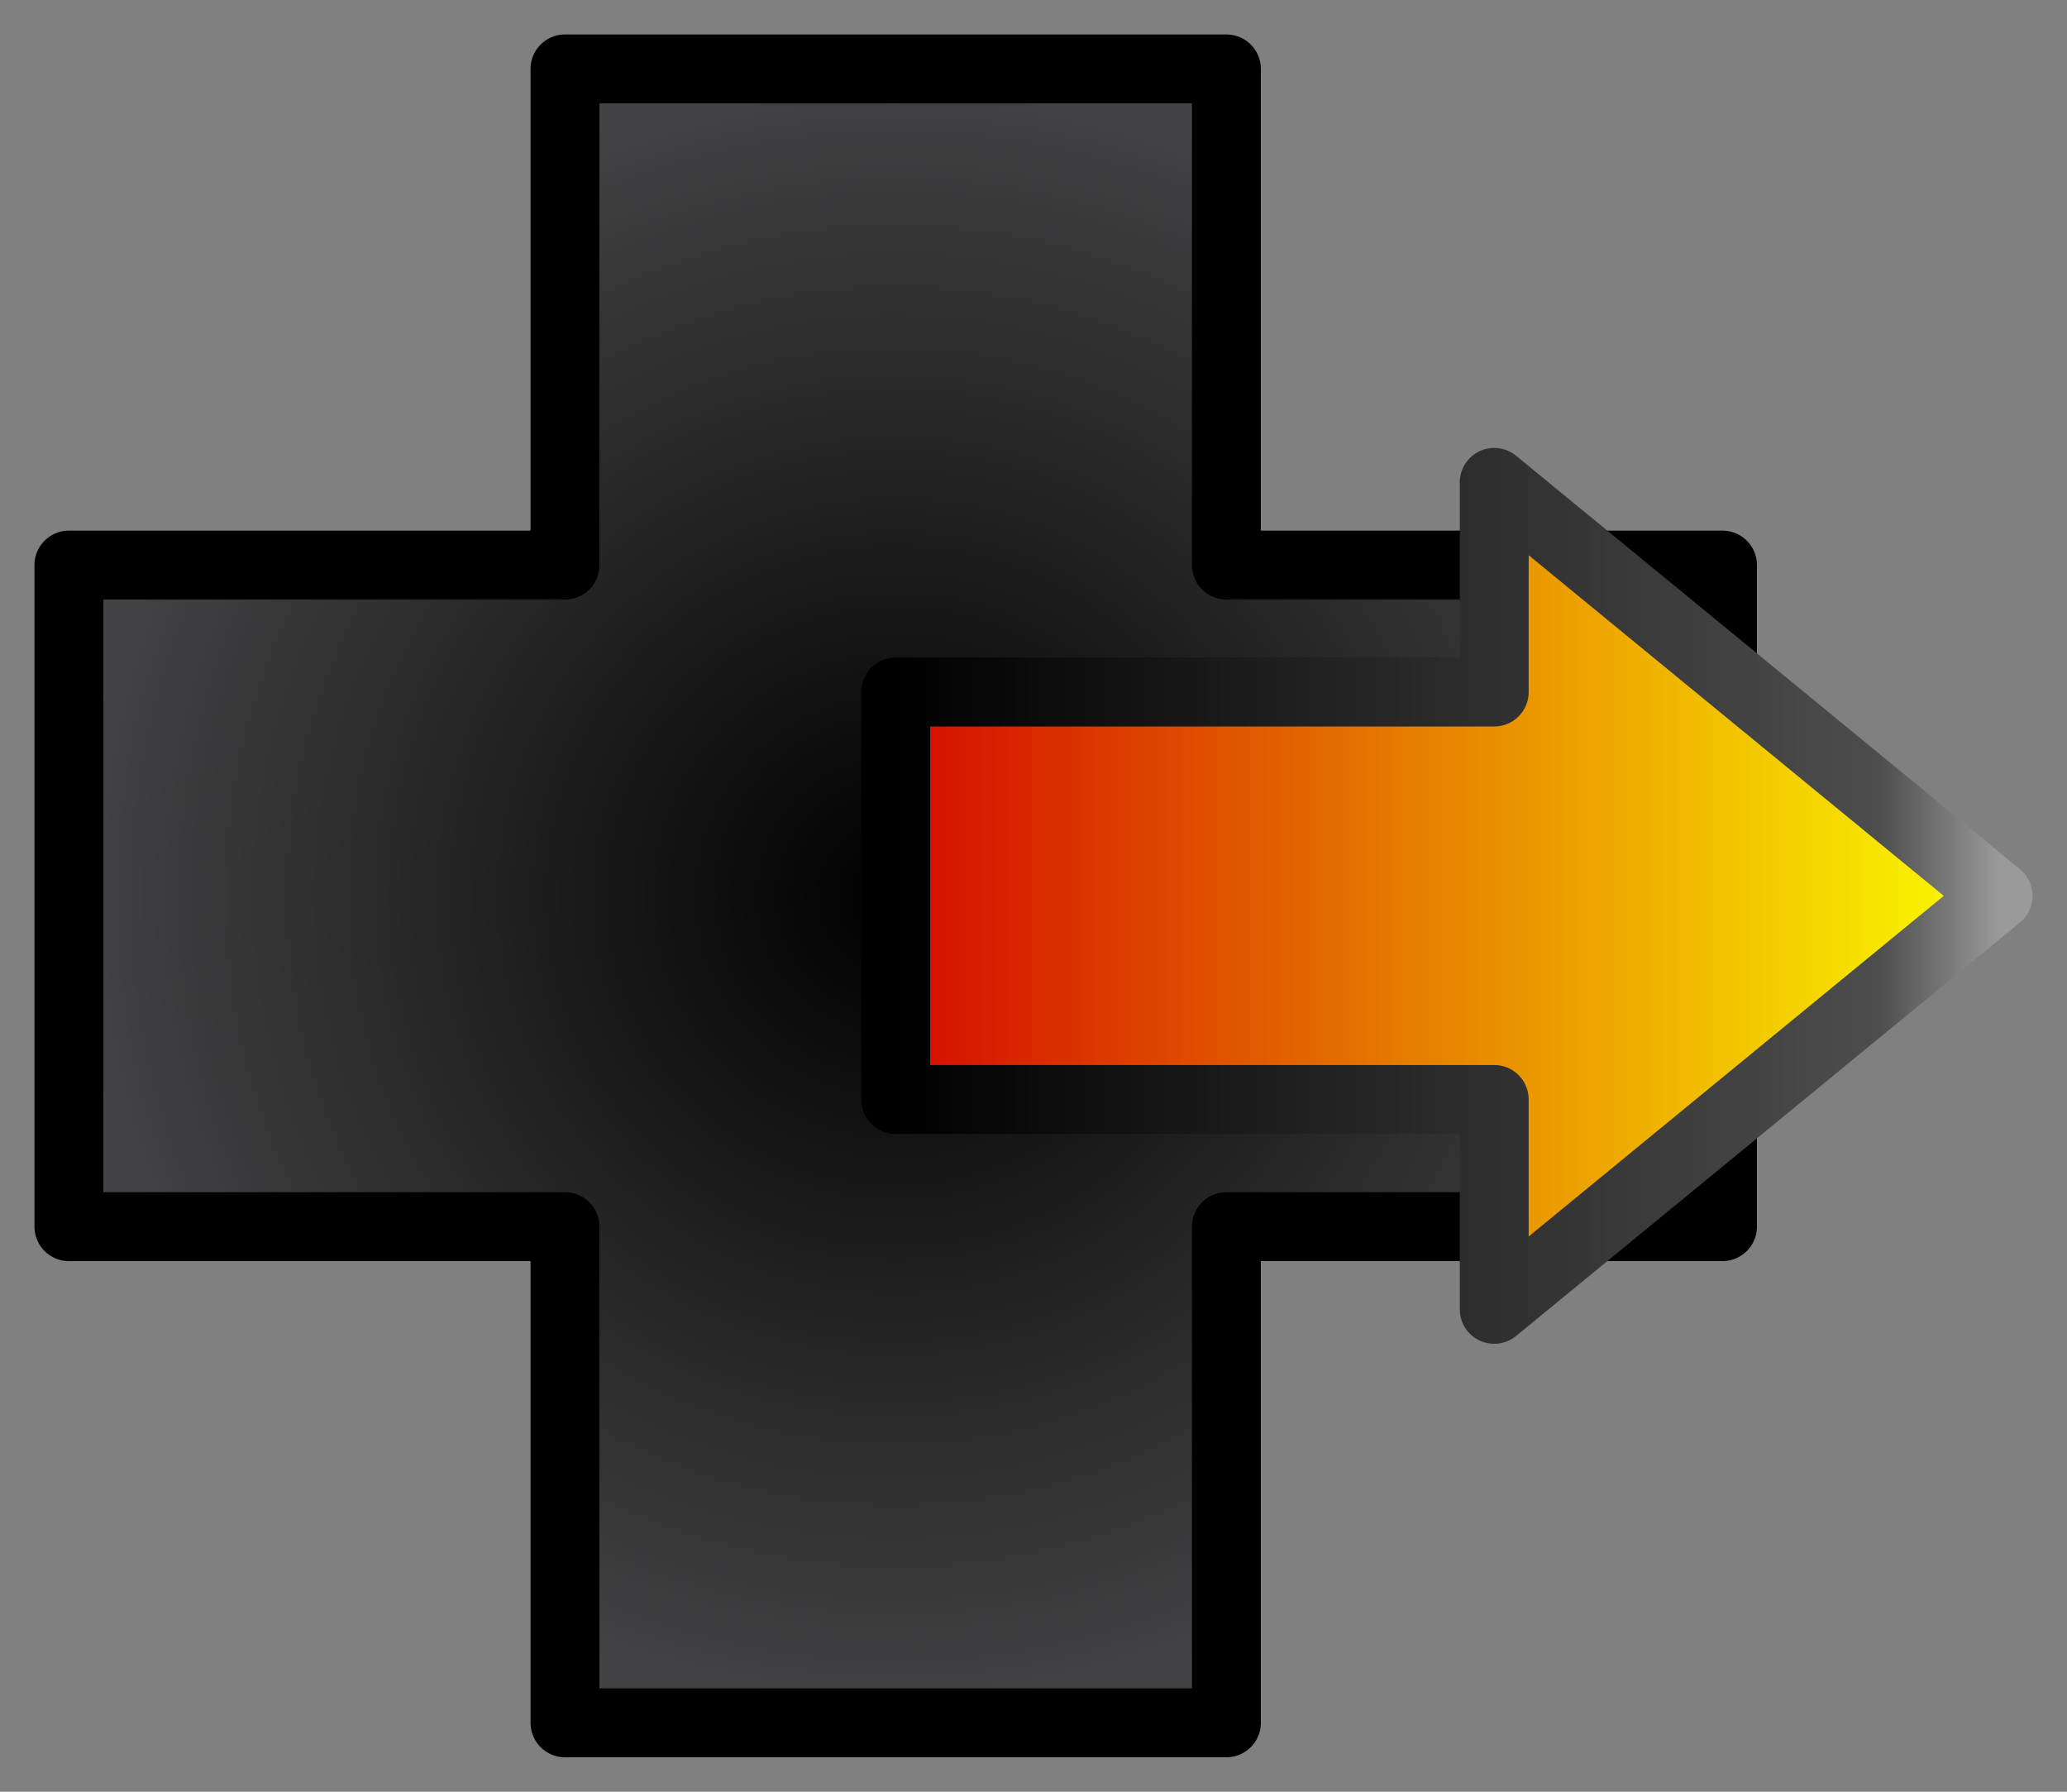 <?xml version="1.0" encoding="UTF-8"?>
<svg width="30px" height="26px" viewBox="0 0 30 26" version="1.1" xmlns="http://www.w3.org/2000/svg" xmlns:xlink="http://www.w3.org/1999/xlink">
    <rect x="0" y="0" width="30" height="26" fill="#808080" stroke="none"/>
    <!-- Generator: Sketch 57.1 (83088) - https://sketch.com -->
    <title>ggst_arrow_f</title>
    <desc>Created with Sketch.</desc>
    <defs>
        <radialGradient cx="50%" cy="50%" fx="50%" fy="50%" r="50%" id="radialGradient-1">
            <stop stop-color="#000000" offset="0%"></stop>
            <stop stop-color="#434345" offset="100%"></stop>
        </radialGradient>
        <linearGradient x1="0%" y1="50%" x2="100%" y2="50%" id="linearGradient-2">
            <stop stop-color="#D40A00" offset="0%"></stop>
            <stop stop-color="#FBFF00" offset="100%"></stop>
        </linearGradient>
        <linearGradient x1="100%" y1="50%" x2="0%" y2="50%" id="linearGradient-3">
            <stop stop-color="#9A9A9A" offset="0%"></stop>
            <stop stop-color="#4D4D4D" offset="10.956%"></stop>
            <stop stop-color="#000000" offset="100%"></stop>
        </linearGradient>
    </defs>
    <g id="Page-1" stroke="none" stroke-width="1" fill="none" fill-rule="evenodd" stroke-linejoin="round">
        <g id="ggst_arrow_f" transform="translate(1, 1)">
            <g id="dpad" fill="url(#radialGradient-1)" stroke="#000000">
                <polygon points="7.2 0 16.8 0 16.8 7.2 24 7.2 24 16.8 16.8 16.8 16.8 24 7.2 24 7.2 16.8 1.70530257e-13 16.8 1.43937464e-13 7.2 7.2 7.2"></polygon>
            </g>
            <g id="F_Arrow" transform="translate(20, 12) scale(-1, 1) rotate(360) translate(-20, -12) translate(12, 6)" fill="url(#linearGradient-2)" stroke="url(#linearGradient-3)">
                <polygon id="Rectangle" transform="translate(8, 6) scale(-1, 1) translate(-8, -6) " points="0 3.042 8.687 3.042 8.687 5.63727861e-14 16 6 8.687 12 8.687 8.955 0 8.955"></polygon>
            </g>
        </g>
    </g>
</svg>